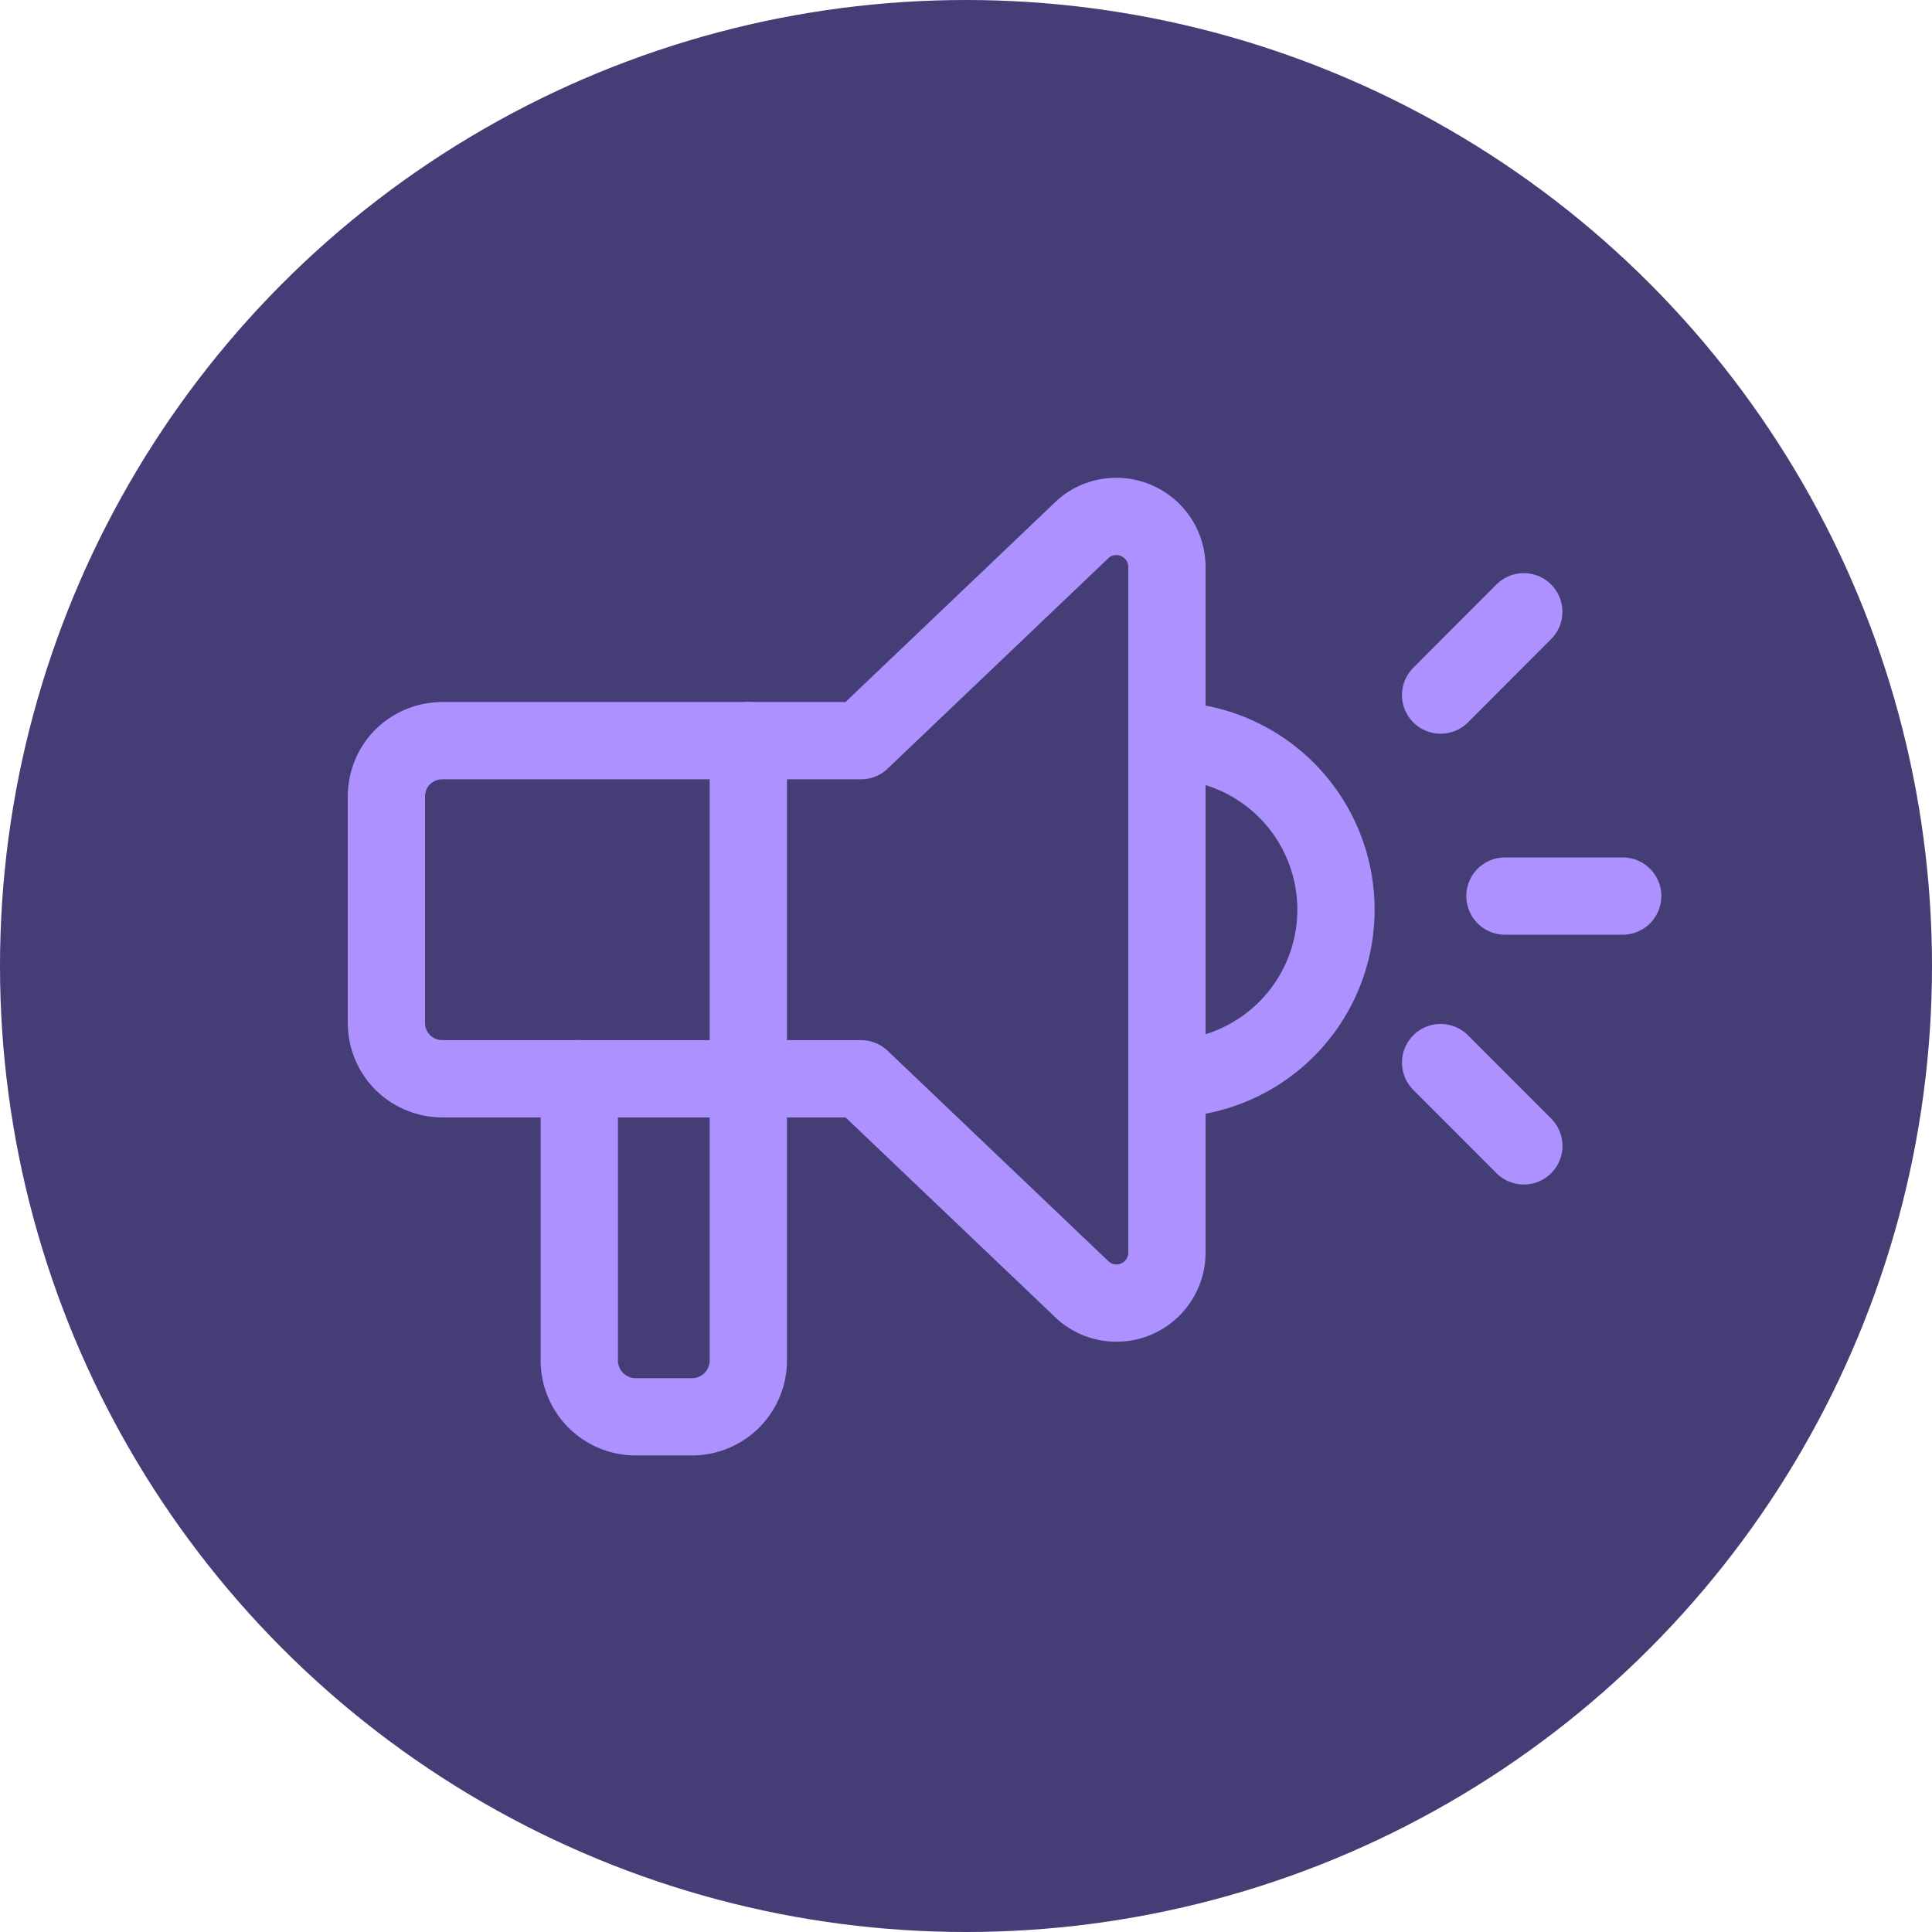 <svg width="30" height="30" viewBox="0 0 30 30" fill="none" xmlns="http://www.w3.org/2000/svg">
    <circle cx="15" cy="15" r="15" fill="#443D76"/>
    <path d="M18.12 11.5a2.625 2.625 0 0 1 0 5.25M11.62 11.5v9.625a.875.875 0 0 1-.876.875H9.87a.875.875 0 0 1-.875-.875V16.75" stroke="#AD91FF" stroke-width="1.2" stroke-linecap="round" stroke-linejoin="round"/>
    <path d="m13.37 11.5 3.46-3.298a.777.777 0 0 1 .4-.176.786.786 0 0 1 .89.781v10.637a.784.784 0 0 1-1.29.605l-3.46-3.298h-6.5a.878.878 0 0 1-.62-.257.869.869 0 0 1-.25-.618v-3.5c0-.232.086-.455.25-.619a.878.878 0 0 1 .62-.256h6.5zM22.37 10.793 23.661 9.5M23.662 17.793 22.37 16.5M23.369 13.914h1.828" stroke="#AD91FF" stroke-width="1.2" stroke-linecap="round" stroke-linejoin="round"/>
</svg>
